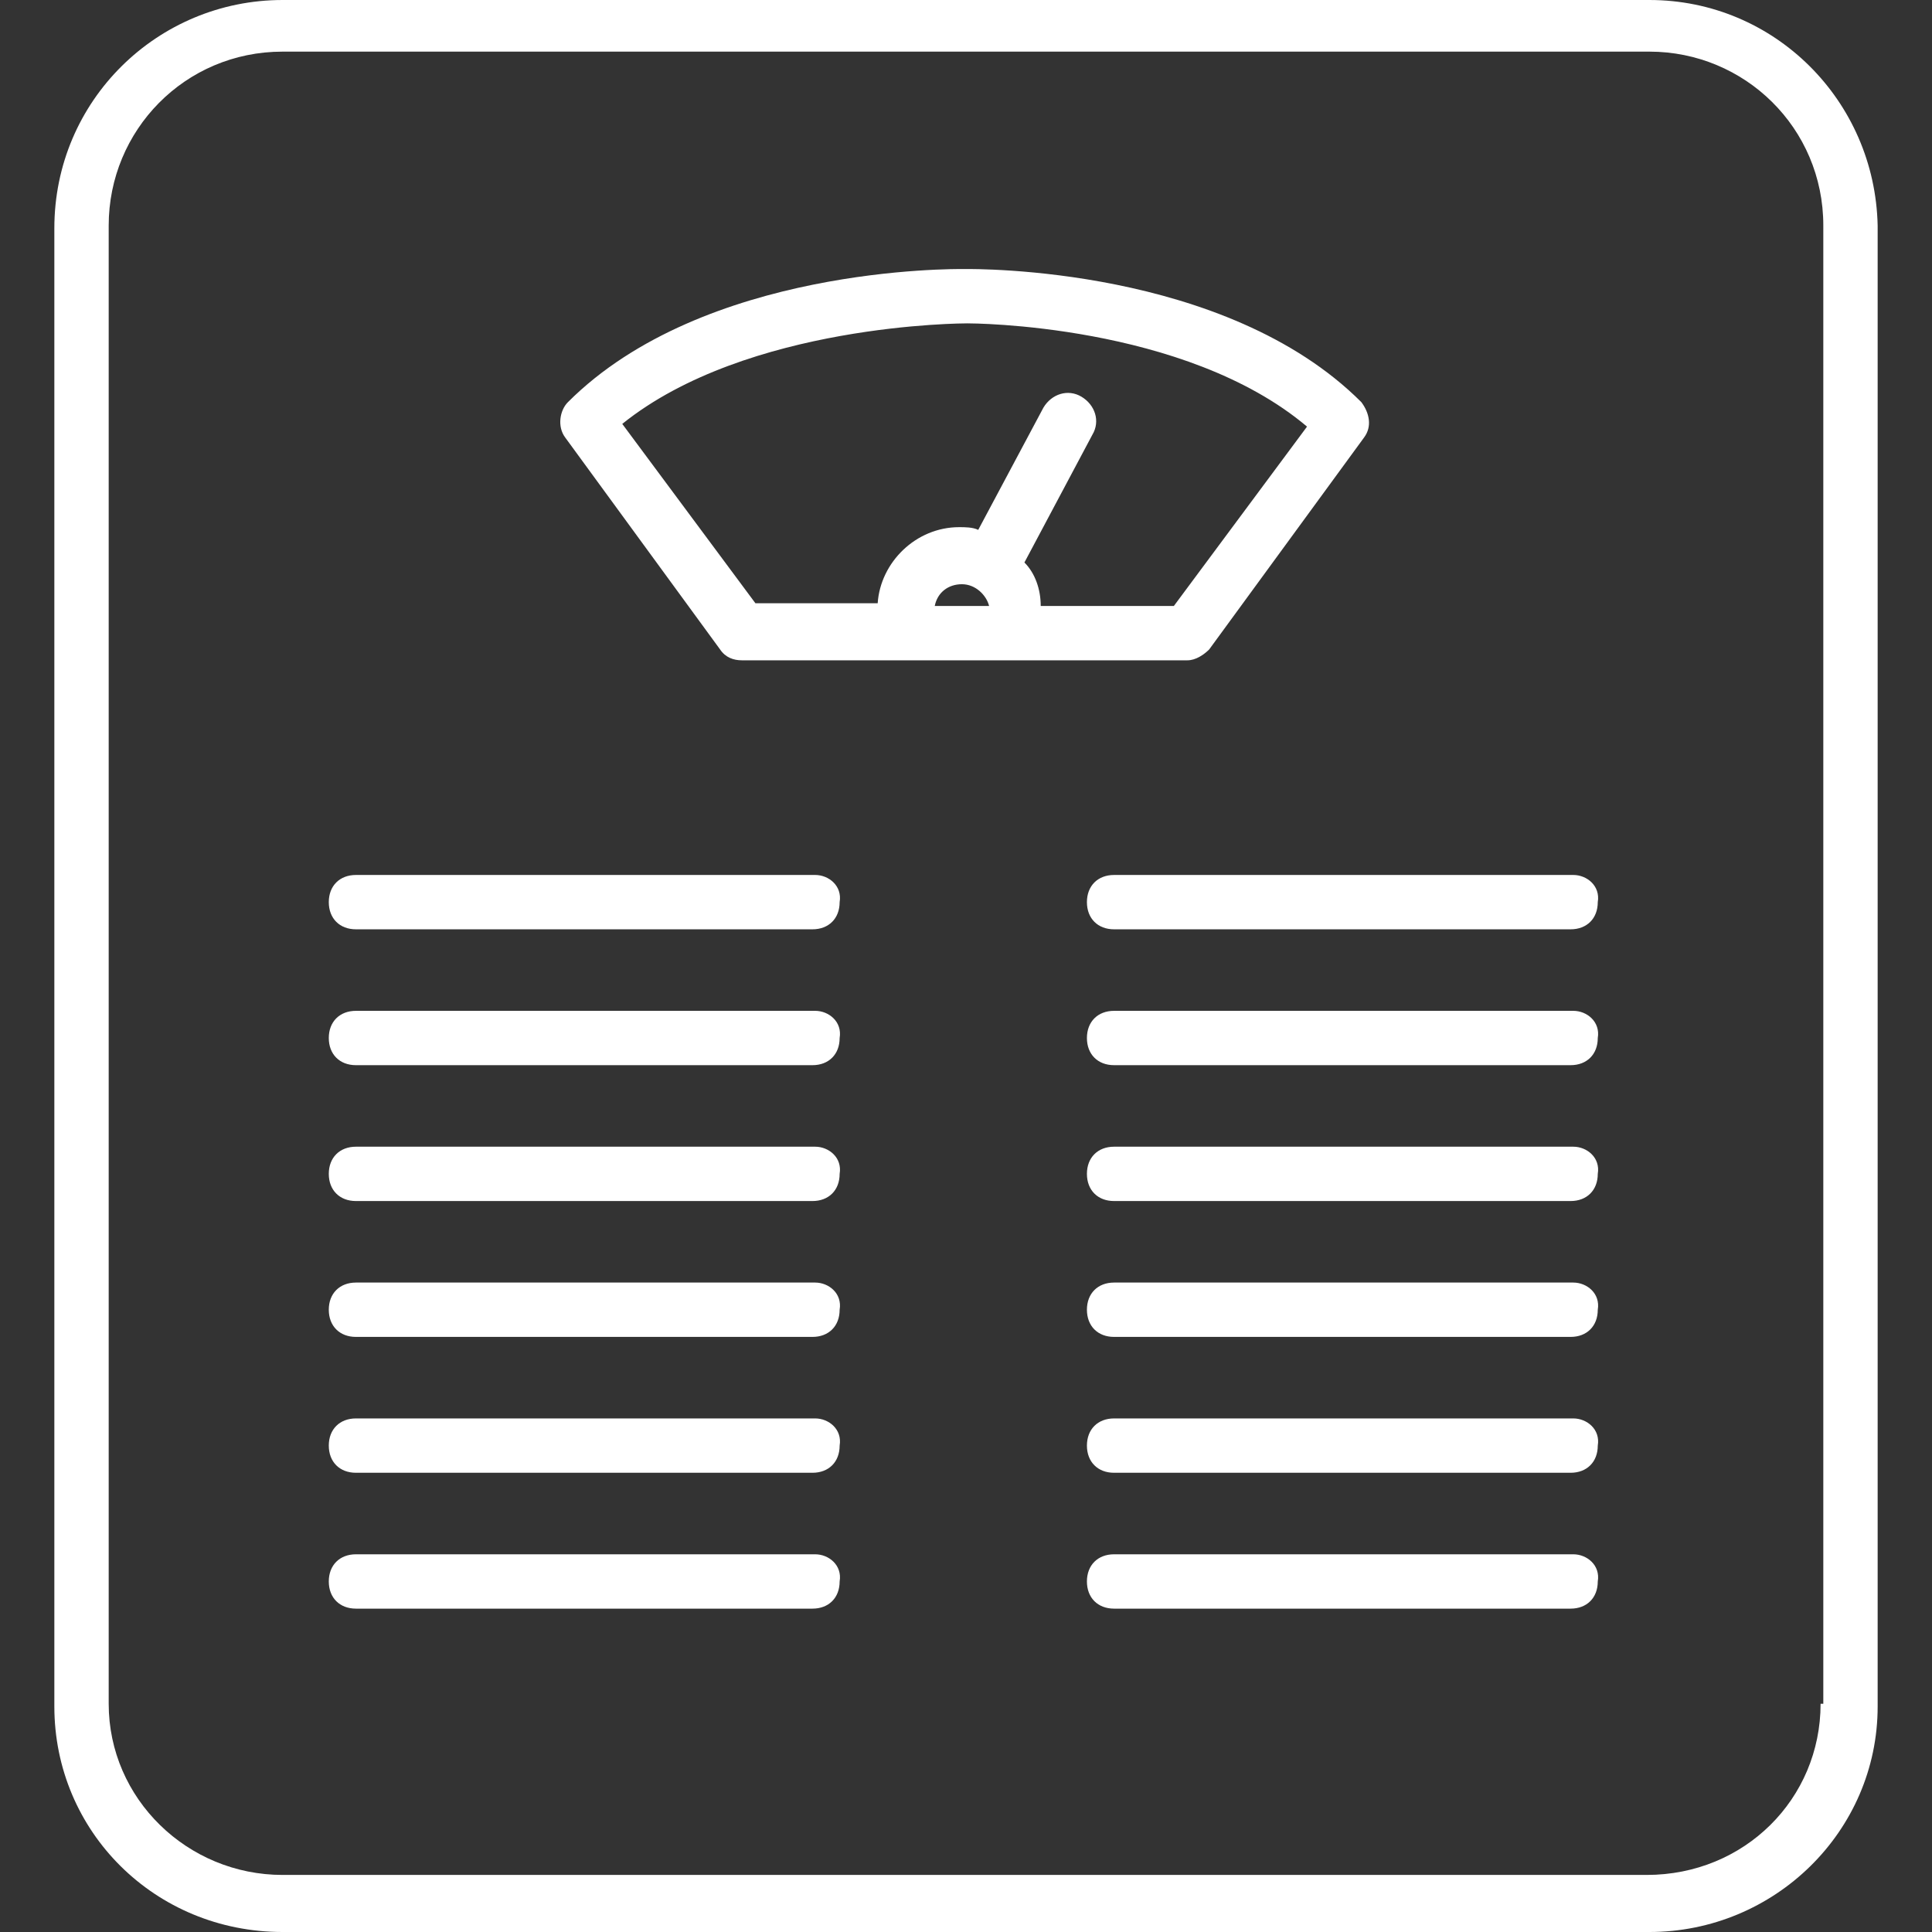 <?xml version="1.0"?>
<svg xmlns="http://www.w3.org/2000/svg" xmlns:xlink="http://www.w3.org/1999/xlink" version="1.1" id="Capa_1" x="0px" y="0px" viewBox="0 0 364.032 364.032" style="enable-background:new 0 0 364.032 364.032;" xml:space="preserve" width="512px" height="512px" class=""><rect x="0" y="0" width="364.032" height="364.032" fill="#333333" stroke="none"/><g><g>
	<g>
		<path d="M310.784,0H53.248C29.696,0,10.24,18.944,10.24,43.008v278.528c0,23.552,18.944,42.496,43.008,42.496h257.536    c23.552,0,43.008-18.944,43.008-42.496V42.496C353.28,18.944,334.336,0,310.784,0z M343.552,321.024h-0.512    c0,17.92-14.336,32.256-32.768,32.256H53.248c-17.92,0-32.768-14.336-32.768-32.256V42.496c0-17.92,14.336-32.768,32.768-32.768    h257.536c17.92,0,32.768,14.336,32.768,32.768V321.024z" data-original="#000000" class="active-path" data-old_color="#ffffff" fill="#ffffff"/>
	</g>
</g><g>
	<g>
		<path d="M256.512,75.776c-25.6-25.6-72.704-25.088-74.752-25.088c-2.048,0-49.152-0.512-74.752,25.088    c-1.536,1.536-2.048,4.608-0.512,6.656l29.184,39.936c1.024,1.536,2.56,2.048,4.096,2.048h83.968c1.536,0,3.072-1.024,4.096-2.048    l29.184-39.936C258.56,80.384,258.048,77.824,256.512,75.776z M176.128,114.176c0.512-2.56,2.56-4.096,5.12-4.096    s4.608,2.048,5.12,4.096H176.128z M221.184,114.176h-25.088c0-3.072-1.024-6.144-3.072-8.192l12.8-24.064    c1.536-2.56,0.512-5.632-2.048-7.168s-5.632-0.512-7.168,2.048L184.32,99.84c-1.024-0.512-2.56-0.512-3.584-0.512    c-8.192,0-14.848,6.656-15.36,14.336h-23.04l-25.088-33.792c23.552-18.944,64.512-18.944,65.024-18.944c0.512,0,40.96,0,64,19.456    L221.184,114.176z" data-original="#000000" class="active-path" data-old_color="#ffffff" fill="#ffffff"/>
	</g>
</g><g>
	<g>
		<path d="M153.6,164.864H67.072c-3.072,0-5.12,2.048-5.12,5.12c0,3.072,2.048,5.12,5.12,5.12h86.016c3.072,0,5.12-2.048,5.12-5.12    C158.72,166.912,156.16,164.864,153.6,164.864z" data-original="#000000" class="active-path" data-old_color="#ffffff" fill="#ffffff"/>
	</g>
</g><g>
	<g>
		<path d="M296.448,164.864H209.92c-3.072,0-5.12,2.048-5.12,5.12c0,3.072,2.048,5.12,5.12,5.12h86.016    c3.072,0,5.12-2.048,5.12-5.12C301.568,166.912,299.008,164.864,296.448,164.864z" data-original="#000000" class="active-path" data-old_color="#ffffff" fill="#ffffff"/>
	</g>
</g><g>
	<g>
		<path d="M153.6,190.464H67.072c-3.072,0-5.12,2.048-5.12,5.12c0,3.072,2.048,5.12,5.12,5.12h86.016c3.072,0,5.12-2.048,5.12-5.12    C158.72,192.512,156.16,190.464,153.6,190.464z" data-original="#000000" class="active-path" data-old_color="#ffffff" fill="#ffffff"/>
	</g>
</g><g>
	<g>
		<path d="M296.448,190.464H209.92c-3.072,0-5.12,2.048-5.12,5.12c0,3.072,2.048,5.12,5.12,5.12h86.016    c3.072,0,5.12-2.048,5.12-5.12C301.568,192.512,299.008,190.464,296.448,190.464z" data-original="#000000" class="active-path" data-old_color="#ffffff" fill="#ffffff"/>
	</g>
</g><g>
	<g>
		<path d="M153.6,216.064H67.072c-3.072,0-5.12,2.048-5.12,5.12c0,3.072,2.048,5.12,5.12,5.12h86.016c3.072,0,5.12-2.048,5.12-5.12    C158.72,218.112,156.16,216.064,153.6,216.064z" data-original="#000000" class="active-path" data-old_color="#ffffff" fill="#ffffff"/>
	</g>
</g><g>
	<g>
		<path d="M296.448,216.064H209.92c-3.072,0-5.12,2.048-5.12,5.12c0,3.072,2.048,5.12,5.12,5.12h86.016    c3.072,0,5.12-2.048,5.12-5.12C301.568,218.112,299.008,216.064,296.448,216.064z" data-original="#000000" class="active-path" data-old_color="#ffffff" fill="#ffffff"/>
	</g>
</g><g>
	<g>
		<path d="M153.6,241.664H67.072c-3.072,0-5.12,2.048-5.12,5.12c0,3.072,2.048,5.12,5.12,5.12h86.016c3.072,0,5.12-2.048,5.12-5.12    C158.72,243.712,156.16,241.664,153.6,241.664z" data-original="#000000" class="active-path" data-old_color="#ffffff" fill="#ffffff"/>
	</g>
</g><g>
	<g>
		<path d="M296.448,241.664H209.92c-3.072,0-5.12,2.048-5.12,5.12c0,3.072,2.048,5.12,5.12,5.12h86.016    c3.072,0,5.12-2.048,5.12-5.12C301.568,243.712,299.008,241.664,296.448,241.664z" data-original="#000000" class="active-path" data-old_color="#ffffff" fill="#ffffff"/>
	</g>
</g><g>
	<g>
		<path d="M153.6,267.264H67.072c-3.072,0-5.12,2.048-5.12,5.12c0,3.072,2.048,5.12,5.12,5.12h86.016c3.072,0,5.12-2.048,5.12-5.12    C158.72,269.312,156.16,267.264,153.6,267.264z" data-original="#000000" class="active-path" data-old_color="#ffffff" fill="#ffffff"/>
	</g>
</g><g>
	<g>
		<path d="M296.448,267.264H209.92c-3.072,0-5.12,2.048-5.12,5.12c0,3.072,2.048,5.12,5.12,5.12h86.016    c3.072,0,5.12-2.048,5.12-5.12C301.568,269.312,299.008,267.264,296.448,267.264z" data-original="#000000" class="active-path" data-old_color="#ffffff" fill="#ffffff"/>
	</g>
</g><g>
	<g>
		<path d="M153.6,292.864H67.072c-3.072,0-5.12,2.048-5.12,5.12c0,3.072,2.048,5.12,5.12,5.12h86.016c3.072,0,5.12-2.048,5.12-5.12    C158.72,294.912,156.16,292.864,153.6,292.864z" data-original="#000000" class="active-path" data-old_color="#ffffff" fill="#ffffff"/>
	</g>
</g><g>
	<g>
		<path d="M296.448,292.864H209.92c-3.072,0-5.12,2.048-5.12,5.12c0,3.072,2.048,5.12,5.12,5.12h86.016    c3.072,0,5.12-2.048,5.12-5.12C301.568,294.912,299.008,292.864,296.448,292.864z" data-original="#000000" class="active-path" data-old_color="#ffffff" fill="#ffffff"/>
	</g>
</g></g> </svg>
